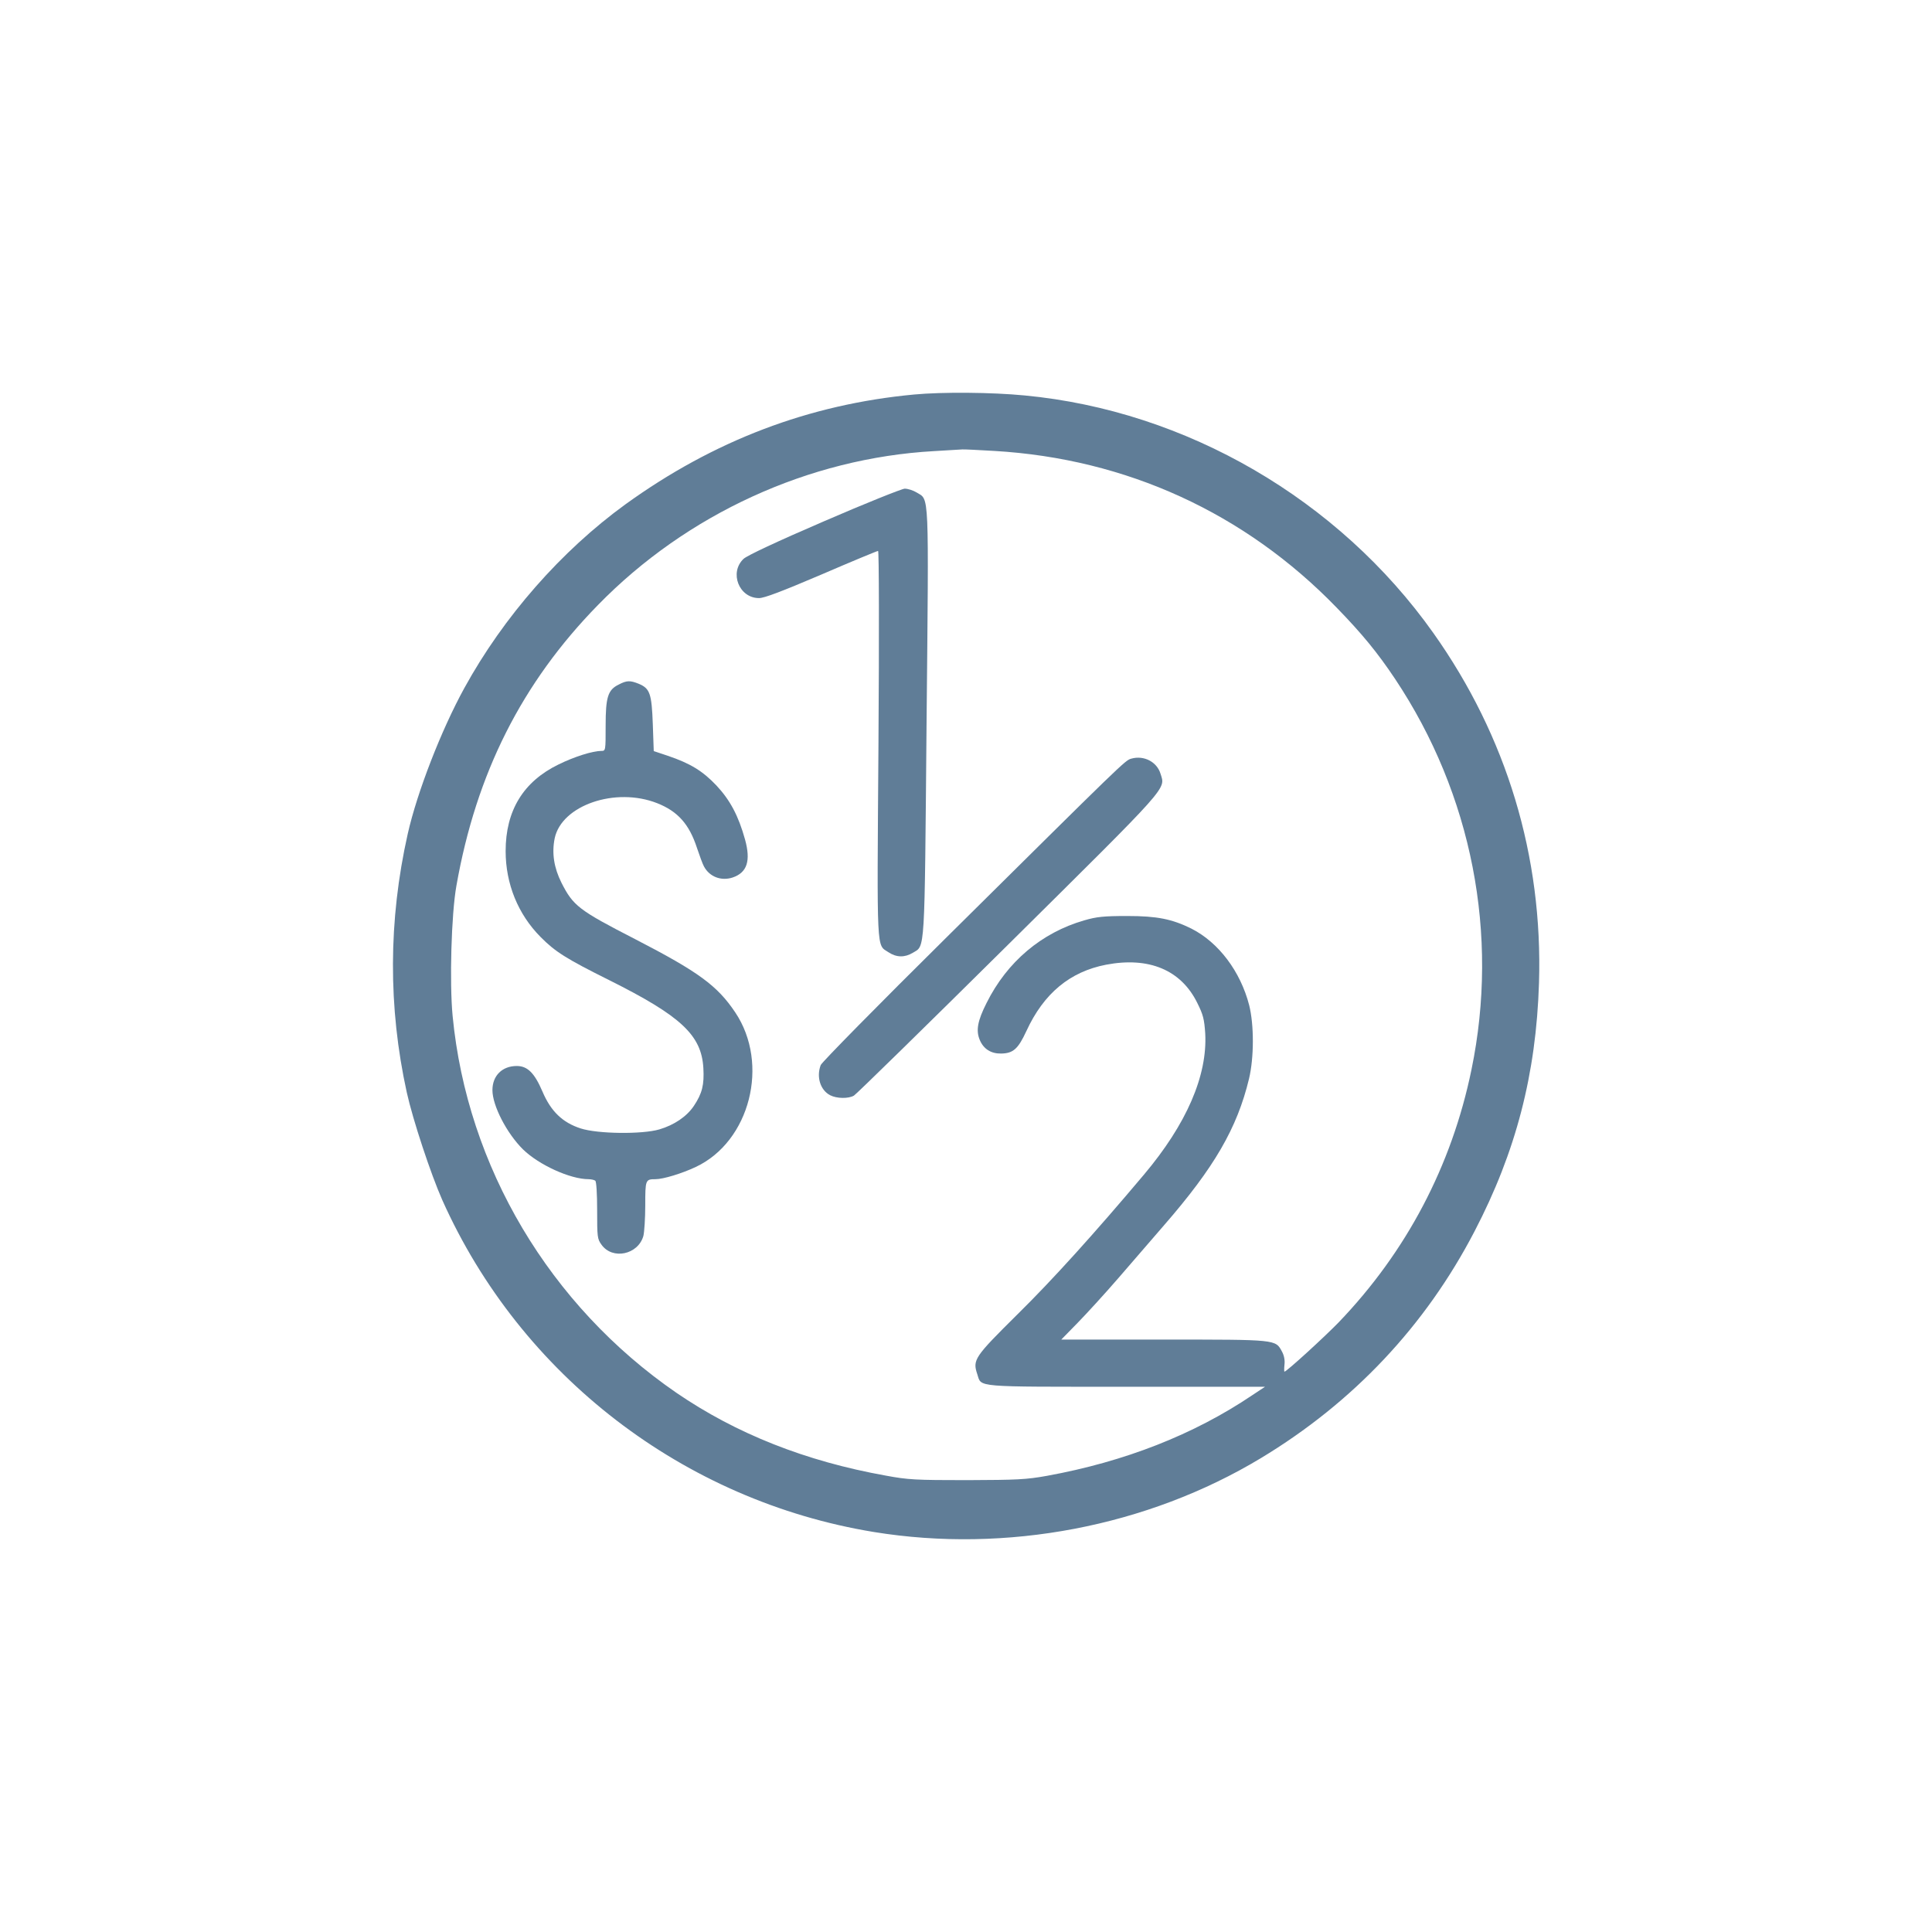 <?xml version="1.0" standalone="no"?>
<!DOCTYPE svg PUBLIC "-//W3C//DTD SVG 20010904//EN"
 "http://www.w3.org/TR/2001/REC-SVG-20010904/DTD/svg10.dtd">
<svg version="1.0" xmlns="http://www.w3.org/2000/svg"
 width="1024pt" height="1024pt" viewBox="0 0 1024 1024"
 preserveAspectRatio="xMidYMid meet">
<g transform="translate(0,1024) scale(0.1,-0.1)"
fill="#607d97" stroke="none">
<path d="M4845 8149 c-557 -52 -1062 -244 -1530 -582 -339 -246 -646 -595
-854 -974 -122 -222 -250 -551 -300 -773 -103 -459 -104 -919 -5 -1370 32
-145 127 -432 188 -570 416 -931 1280 -1595 2288 -1760 701 -114 1449 29 2050
391 491 296 873 702 1133 1202 220 422 327 835 342 1317 21 670 -171 1307
-560 1855 -502 708 -1310 1178 -2166 1259 -174 17 -436 19 -586 5z m425 -299
c700 -41 1329 -329 1815 -831 136 -140 216 -238 309 -377 408 -612 553 -1356
405 -2072 -105 -510 -345 -965 -704 -1339 -80 -82 -276 -261 -287 -261 -2 0
-2 17 0 37 3 23 -2 49 -13 69 -35 65 -25 64 -626 64 l-544 0 86 88 c47 48 144
154 215 236 71 82 180 208 242 280 269 309 389 517 452 778 27 113 27 286 1
390 -46 179 -162 333 -306 406 -103 51 -182 67 -340 67 -125 0 -163 -4 -228
-23 -226 -65 -409 -219 -518 -438 -48 -95 -57 -146 -36 -196 20 -48 60 -73
113 -72 64 1 90 24 134 119 92 200 231 315 423 352 227 43 397 -28 483 -203
31 -62 37 -86 42 -162 12 -223 -99 -480 -325 -748 -261 -310 -485 -558 -669
-739 -230 -228 -240 -242 -214 -319 23 -70 -25 -66 790 -66 l735 0 -68 -45
c-310 -209 -676 -352 -1087 -427 -111 -20 -158 -22 -425 -23 -272 0 -312 2
-430 24 -425 76 -793 222 -1110 439 -671 462 -1109 1197 -1186 1997 -17 177
-7 539 20 690 105 596 347 1076 750 1488 471 483 1119 779 1781 816 74 5 142
8 150 9 8 1 85 -3 170 -8z"/>
<path d="M4367 7477 c-251 -108 -408 -182 -426 -199 -77 -73 -24 -208 82 -208
28 0 120 35 331 125 160 69 295 125 300 125 5 0 6 -434 2 -1027 -8 -1126 -11
-1057 53 -1100 42 -28 86 -29 129 -3 66 40 62 -22 73 1219 12 1250 15 1179
-53 1221 -18 11 -46 20 -63 20 -16 -1 -209 -78 -428 -173z"/>
<path d="M3280 6612 c-58 -28 -70 -66 -70 -219 0 -132 0 -133 -23 -133 -46 0
-144 -31 -227 -72 -187 -91 -280 -245 -280 -459 0 -174 66 -335 185 -455 77
-78 135 -115 364 -229 380 -190 489 -291 499 -466 5 -88 -6 -134 -50 -200 -38
-57 -105 -102 -183 -125 -92 -27 -327 -24 -417 5 -96 31 -158 90 -203 196 -42
98 -79 135 -136 135 -77 0 -129 -51 -129 -128 0 -82 76 -229 162 -314 84 -82
250 -158 348 -158 14 0 30 -4 35 -8 6 -4 10 -69 10 -157 0 -141 1 -152 23
-182 58 -82 194 -53 222 46 5 20 10 93 10 162 0 136 1 139 54 139 41 0 140 30
214 65 287 135 392 546 209 819 -95 142 -195 215 -530 388 -300 154 -329 177
-391 299 -40 80 -52 157 -36 236 37 175 322 273 543 186 109 -43 170 -111 211
-237 14 -41 30 -86 37 -98 29 -55 91 -79 152 -59 77 26 97 88 66 201 -35 126
-79 209 -152 287 -73 77 -139 117 -257 157 l-75 25 -5 143 c-6 162 -15 189
-75 214 -45 18 -63 18 -105 -4z"/>
<path d="M5996 6219 c-33 -9 -38 -15 -978 -946 -362 -358 -662 -663 -668 -678
-24 -63 -2 -133 50 -160 35 -18 97 -19 126 -2 12 7 380 367 818 801 865 857
833 821 807 905 -19 63 -88 99 -155 80z"/>
</g>
</svg>
